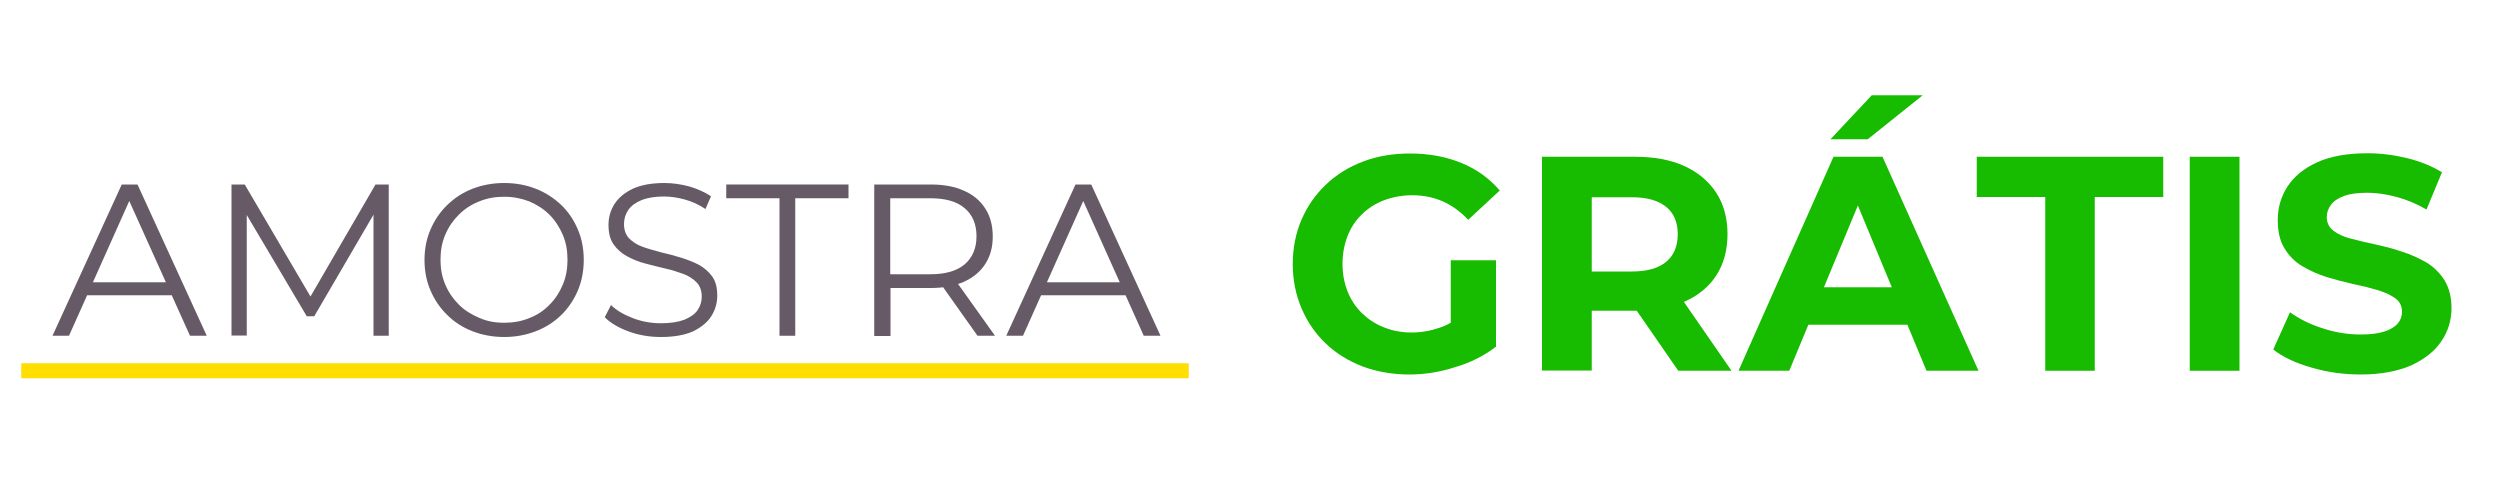<!--?xml version="1.0" encoding="utf-8"?-->
<!-- Generator: Adobe Illustrator 26.0.1, SVG Export Plug-In . SVG Version: 6.00 Build 0)  -->
<svg version="1.1" id="Camada_1" xmlns="http://www.w3.org/2000/svg" xmlns:xlink="http://www.w3.org/1999/xlink" x="0px" y="0px" viewBox="0 0 1000 200" style="" xml:space="preserve">
<style type="text/css">
	.st0{fill:#FFDE00;stroke:#FFDE00;stroke-width:4.897;stroke-miterlimit:10;}
	.st1{fill:none;}
	.st2{enable-background:new    ;}
	.st3{fill:#17BB00;stroke:#17BB00;stroke-width:5;stroke-miterlimit:10;}
	.st4{fill:#665A66;stroke:#665A66;stroke-width:5;stroke-miterlimit:10;}
</style>
<path class="st0 qdmLHKNT_0" width="467" height="6" d="M8.5 145.3 L475.5 145.3 L475.5 151.3 L8.5 151.3 Z"></path>
<path class="st1 qdmLHKNT_1" width="1167.2" height="280.3" d="M156.4 -37.2 L1323.6 -37.2 L1323.6 243.1 L156.4 243.1 Z"></path>
<g>
	<g class="st2">
	</g>
</g>
<g>
	<g class="st2">
		<path class="st3 qdmLHKNT_2" d="M563.8,149.8c-6.8,0-13-1.1-18.7-3.2c-5.7-2.2-10.6-5.2-14.8-9.2c-4.2-4-7.4-8.7-9.7-14.1
			c-2.3-5.4-3.5-11.3-3.5-17.7c0-6.4,1.2-12.4,3.5-17.7c2.3-5.4,5.6-10.1,9.8-14.1c4.2-4,9.2-7.1,14.9-9.2c5.7-2.2,12-3.2,18.8-3.2
			c7.6,0,14.4,1.3,20.5,3.8c6.1,2.5,11.2,6.2,15.3,11l-12.6,11.7c-3.2-3.3-6.6-5.8-10.3-7.4c-3.7-1.6-7.7-2.4-12.1-2.4
			c-4.1,0-7.8,0.7-11.3,2c-3.4,1.3-6.4,3.2-8.9,5.7c-2.5,2.4-4.4,5.3-5.7,8.7c-1.3,3.3-2,7.1-2,11.1c0,3.9,0.7,7.6,2,10.9
			c1.3,3.4,3.3,6.3,5.7,8.7c2.5,2.4,5.4,4.4,8.8,5.7c3.4,1.4,7.1,2.1,11.2,2.1c3.9,0,7.7-0.7,11.4-2c3.7-1.3,7.3-3.5,10.8-6.5
			l11.3,14.3c-4.7,3.6-10.1,6.3-16.3,8.1C576.1,148.8,569.9,149.8,563.8,149.8z M580.3,136.3v-32.2h18.1v34.7L580.3,136.3z"></path>
		<path class="st3 qdmLHKNT_3" d="M616.8,148.3V62.7h37.1c7.7,0,14.3,1.2,19.8,3.7c5.5,2.5,9.8,6.1,12.8,10.7c3,4.6,4.5,10.2,4.5,16.5
			c0,6.4-1.5,12-4.5,16.6c-3,4.6-7.3,8.1-12.8,10.5c-5.5,2.4-12.1,3.6-19.8,3.6h-26.2l9-8.6v32.5H616.8z M636.7,118l-9-9.4h25.1
			c6,0,10.6-1.3,13.7-3.9c3.1-2.6,4.6-6.3,4.6-11c0-4.7-1.5-8.4-4.6-10.9c-3.1-2.6-7.7-3.9-13.7-3.9h-25.1l9-9.4V118z M671.3,148.3
			l-21.5-31.1h21.3l21.5,31.1H671.3z"></path>
		<path class="st3 qdmLHKNT_4" d="M695.4,148.3l38-85.6H753l38.4,85.6h-20.8l-31.4-75.6h7.9l-31.4,75.6H695.4z M714.6,129.9l5-15h44.3l5.1,15
			H714.6z M732.2,55.7l16.5-17.6h20.4l-22,17.6H732.2z"></path>
		<path class="st3 qdmLHKNT_5" d="M818.1,148.3V78.8h-27.4V62.7h74.6v16.1h-27.4v69.5H818.1z"></path>
		<path class="st3 qdmLHKNT_6" d="M875.9,148.3V62.7h19.9v85.6H875.9z"></path>
		<path class="st3 qdmLHKNT_7" d="M944.3,149.8c-6.8,0-13.4-0.9-19.8-2.8c-6.3-1.8-11.4-4.2-15.2-7.2l6.7-14.9c3.6,2.6,7.9,4.8,13,6.4
			c5.1,1.7,10.1,2.5,15.3,2.5c3.9,0,7.1-0.4,9.5-1.2c2.4-0.8,4.2-1.9,5.3-3.2c1.1-1.3,1.7-2.9,1.7-4.7c0-2.3-0.9-4.1-2.7-5.4
			c-1.8-1.3-4.2-2.4-7.2-3.3c-3-0.9-6.2-1.7-9.7-2.4c-3.5-0.8-7-1.7-10.6-2.8c-3.5-1.1-6.8-2.6-9.8-4.4c-3-1.8-5.3-4.2-7.1-7.2
			c-1.8-3-2.6-6.7-2.6-11.2c0-4.9,1.3-9.4,3.9-13.4c2.6-4,6.6-7.3,11.9-9.7c5.3-2.4,12-3.6,20.1-3.6c5.4,0,10.7,0.7,16,2
			c5.3,1.3,9.8,3.2,13.8,5.6l-6.2,14.9c-3.8-2.2-7.8-3.9-11.9-5c-4.1-1.1-8-1.7-11.7-1.7c-3.9,0-7.1,0.4-9.4,1.3
			c-2.4,0.9-4.1,2-5.2,3.5c-1.1,1.5-1.7,3.1-1.7,4.9c0,2.3,0.9,4.1,2.7,5.5c1.8,1.4,4.2,2.5,7.1,3.2c2.9,0.8,6.2,1.5,9.8,2.3
			c3.6,0.8,7.1,1.7,10.6,2.9c3.5,1.1,6.7,2.6,9.7,4.3c2.9,1.8,5.3,4.1,7.2,7.1c1.8,3,2.8,6.7,2.8,11.1c0,4.8-1.3,9.2-4,13.2
			c-2.6,4-6.7,7.2-12,9.7C959.1,148.5,952.3,149.8,944.3,149.8z"></path>
	</g>
</g>
<path class="st1 qdmLHKNT_8" width="1167.2" height="280.3" d="M-332.7 -47.1 L834.5 -47.1 L834.5 233.2 L-332.7 233.2 Z"></path>
<g class="st2">
	<path class="st4 qdmLHKNT_9" d="M21,134.3l27.7-60.5h6.3l27.7,60.5h-6.7L50.4,77.5H53l-25.4,56.8H21z M31.9,118.1l1.9-5.2h35.2l1.9,5.2H31.9z"></path>
	<path class="st4 qdmLHKNT_10" d="M92.6,134.3V73.8h5.3l27.7,47.2h-2.8l27.4-47.2h5.3v60.5h-6.1V83.3h1.5l-25.2,43.2h-3L97.1,83.3h1.6v50.9H92.6
		z"></path>
	<path class="st4 qdmLHKNT_11" d="M201.7,134.8c-4.6,0-8.8-0.8-12.7-2.3c-3.9-1.5-7.3-3.7-10.1-6.5c-2.9-2.8-5.1-6.1-6.7-9.8
		c-1.6-3.7-2.4-7.8-2.4-12.2c0-4.4,0.8-8.5,2.4-12.2c1.6-3.7,3.8-7,6.7-9.8c2.9-2.8,6.2-5,10.1-6.5c3.9-1.5,8.1-2.3,12.7-2.3
		c4.6,0,8.8,0.8,12.6,2.3c3.9,1.5,7.2,3.7,10.1,6.4c2.9,2.8,5.1,6,6.7,9.8c1.6,3.7,2.4,7.8,2.4,12.3c0,4.4-0.8,8.5-2.4,12.3
		c-1.6,3.7-3.8,7-6.7,9.8c-2.9,2.8-6.2,4.9-10.1,6.4C210.4,134,206.2,134.8,201.7,134.8z M201.7,129.1c3.6,0,7-0.6,10.1-1.9
		c3.1-1.2,5.8-3,8-5.3c2.3-2.3,4-4.9,5.3-8c1.3-3,1.9-6.4,1.9-10s-0.6-7-1.9-10c-1.3-3-3-5.7-5.3-8c-2.3-2.3-5-4-8-5.3
		c-3.1-1.2-6.4-1.9-10.1-1.9s-7,0.6-10.1,1.9c-3.1,1.2-5.8,3-8.1,5.3c-2.3,2.3-4.1,4.9-5.4,8c-1.3,3-1.9,6.4-1.9,10
		c0,3.6,0.6,6.9,1.9,9.9c1.3,3.1,3.1,5.7,5.4,8c2.3,2.3,5,4,8.1,5.3C194.7,128.5,198,129.1,201.7,129.1z"></path>
	<path class="st4 qdmLHKNT_12" d="M264.4,134.8c-4.5,0-8.8-0.7-12.9-2.2c-4.1-1.5-7.3-3.4-9.6-5.7l2.5-4.9c2.1,2.1,5,3.8,8.6,5.2
		c3.6,1.4,7.4,2.1,11.4,2.1c3.8,0,6.9-0.5,9.3-1.4c2.4-1,4.2-2.2,5.3-3.8c1.1-1.6,1.7-3.4,1.7-5.4c0-2.4-0.7-4.3-2-5.7
		c-1.4-1.4-3.1-2.6-5.3-3.4c-2.2-0.8-4.6-1.6-7.3-2.2c-2.7-0.6-5.3-1.3-8-2c-2.7-0.7-5.1-1.7-7.3-2.9c-2.2-1.2-4-2.8-5.4-4.8
		c-1.4-2-2-4.6-2-7.8c0-3,0.8-5.8,2.4-8.3c1.6-2.5,4-4.5,7.3-6.1c3.3-1.5,7.5-2.3,12.6-2.3c3.4,0,6.8,0.5,10.1,1.4
		c3.3,1,6.2,2.3,8.6,3.9l-2.2,5.1c-2.6-1.7-5.3-3-8.3-3.8c-2.9-0.8-5.7-1.2-8.4-1.2c-3.6,0-6.6,0.5-9,1.5c-2.4,1-4.1,2.3-5.2,3.9
		s-1.7,3.5-1.7,5.6c0,2.4,0.7,4.3,2,5.7c1.4,1.4,3.1,2.6,5.4,3.4c2.2,0.8,4.7,1.5,7.3,2.2c2.7,0.6,5.3,1.3,7.9,2.1
		c2.6,0.8,5,1.7,7.3,2.9c2.2,1.2,4,2.8,5.4,4.7c1.4,2,2,4.5,2,7.7c0,2.9-0.8,5.7-2.4,8.2c-1.6,2.5-4.1,4.5-7.4,6.1
		C273.9,134,269.6,134.8,264.4,134.8z"></path>
	<path class="st4 qdmLHKNT_13" d="M311.8,134.3v-55h-21.3v-5.5h48.9v5.5h-21.3v55H311.8z"></path>
	<path class="st4 qdmLHKNT_14" d="M349.7,134.3V73.8h22.7c5.1,0,9.5,0.8,13.2,2.5c3.7,1.6,6.5,4,8.5,7.1c2,3.1,3,6.8,3,11.2c0,4.3-1,7.9-3,11
		c-2,3.1-4.8,5.4-8.5,7.1c-3.7,1.6-8.1,2.5-13.2,2.5h-19.1l2.9-2.9v22.1H349.7z M356.1,112.7l-2.9-3h18.9c6.1,0,10.6-1.3,13.8-4
		c3.1-2.7,4.7-6.4,4.7-11.2c0-4.8-1.6-8.6-4.7-11.2c-3.1-2.7-7.7-4-13.8-4h-18.9l2.9-3V112.7z M391,134.3l-15.6-22h6.9l15.7,22H391z
		"></path>
	<path class="st4 qdmLHKNT_15" d="M402.5,134.3l27.7-60.5h6.3l27.7,60.5h-6.7L432,77.5h2.6l-25.4,56.8H402.5z M413.4,118.1l1.9-5.2h35.2l1.9,5.2
		H413.4z"></path>
</g>
<g>
	<g class="st2">
	</g>
</g>
<style data-made-with="vivus-instant">.qdmLHKNT_0{stroke-dasharray:946 948;stroke-dashoffset:947;animation:qdmLHKNT_draw_0 11100ms linear 0ms infinite,qdmLHKNT_fade 11100ms linear 0ms infinite;}.qdmLHKNT_1{stroke-dasharray:2895 2897;stroke-dashoffset:2896;animation:qdmLHKNT_draw_1 11100ms linear 0ms infinite,qdmLHKNT_fade 11100ms linear 0ms infinite;}.qdmLHKNT_2{stroke-dasharray:497 499;stroke-dashoffset:498;animation:qdmLHKNT_draw_2 11100ms linear 0ms infinite,qdmLHKNT_fade 11100ms linear 0ms infinite;}.qdmLHKNT_3{stroke-dasharray:620 622;stroke-dashoffset:621;animation:qdmLHKNT_draw_3 11100ms linear 0ms infinite,qdmLHKNT_fade 11100ms linear 0ms infinite;}.qdmLHKNT_4{stroke-dasharray:638 640;stroke-dashoffset:639;animation:qdmLHKNT_draw_4 11100ms linear 0ms infinite,qdmLHKNT_fade 11100ms linear 0ms infinite;}.qdmLHKNT_5{stroke-dasharray:321 323;stroke-dashoffset:322;animation:qdmLHKNT_draw_5 11100ms linear 0ms infinite,qdmLHKNT_fade 11100ms linear 0ms infinite;}.qdmLHKNT_6{stroke-dasharray:212 214;stroke-dashoffset:213;animation:qdmLHKNT_draw_6 11100ms linear 0ms infinite,qdmLHKNT_fade 11100ms linear 0ms infinite;}.qdmLHKNT_7{stroke-dasharray:434 436;stroke-dashoffset:435;animation:qdmLHKNT_draw_7 11100ms linear 0ms infinite,qdmLHKNT_fade 11100ms linear 0ms infinite;}.qdmLHKNT_8{stroke-dasharray:2895 2897;stroke-dashoffset:2896;animation:qdmLHKNT_draw_8 11100ms linear 0ms infinite,qdmLHKNT_fade 11100ms linear 0ms infinite;}.qdmLHKNT_9{stroke-dasharray:366 368;stroke-dashoffset:367;animation:qdmLHKNT_draw_9 11100ms linear 0ms infinite,qdmLHKNT_fade 11100ms linear 0ms infinite;}.qdmLHKNT_10{stroke-dasharray:465 467;stroke-dashoffset:466;animation:qdmLHKNT_draw_10 11100ms linear 0ms infinite,qdmLHKNT_fade 11100ms linear 0ms infinite;}.qdmLHKNT_11{stroke-dasharray:358 360;stroke-dashoffset:359;animation:qdmLHKNT_draw_11 11100ms linear 0ms infinite,qdmLHKNT_fade 11100ms linear 0ms infinite;}.qdmLHKNT_12{stroke-dasharray:305 307;stroke-dashoffset:306;animation:qdmLHKNT_draw_12 11100ms linear 0ms infinite,qdmLHKNT_fade 11100ms linear 0ms infinite;}.qdmLHKNT_13{stroke-dasharray:219 221;stroke-dashoffset:220;animation:qdmLHKNT_draw_13 11100ms linear 0ms infinite,qdmLHKNT_fade 11100ms linear 0ms infinite;}.qdmLHKNT_14{stroke-dasharray:413 415;stroke-dashoffset:414;animation:qdmLHKNT_draw_14 11100ms linear 0ms infinite,qdmLHKNT_fade 11100ms linear 0ms infinite;}.qdmLHKNT_15{stroke-dasharray:366 368;stroke-dashoffset:367;animation:qdmLHKNT_draw_15 11100ms linear 0ms infinite,qdmLHKNT_fade 11100ms linear 0ms infinite;}@keyframes qdmLHKNT_draw{100%{stroke-dashoffset:0;}}@keyframes qdmLHKNT_fade{0%{stroke-opacity:1;}96.396%{stroke-opacity:1;}100%{stroke-opacity:0;}}@keyframes qdmLHKNT_draw_0{33.333%{stroke-dashoffset: 947}57.357%{ stroke-dashoffset: 0;}100%{ stroke-dashoffset: 0;}}@keyframes qdmLHKNT_draw_1{34.134%{stroke-dashoffset: 2896}58.158%{ stroke-dashoffset: 0;}100%{ stroke-dashoffset: 0;}}@keyframes qdmLHKNT_draw_2{34.935%{stroke-dashoffset: 498}58.959%{ stroke-dashoffset: 0;}100%{ stroke-dashoffset: 0;}}@keyframes qdmLHKNT_draw_3{35.736%{stroke-dashoffset: 621}59.76%{ stroke-dashoffset: 0;}100%{ stroke-dashoffset: 0;}}@keyframes qdmLHKNT_draw_4{36.537%{stroke-dashoffset: 639}60.561%{ stroke-dashoffset: 0;}100%{ stroke-dashoffset: 0;}}@keyframes qdmLHKNT_draw_5{37.337%{stroke-dashoffset: 322}61.361%{ stroke-dashoffset: 0;}100%{ stroke-dashoffset: 0;}}@keyframes qdmLHKNT_draw_6{38.138%{stroke-dashoffset: 213}62.162%{ stroke-dashoffset: 0;}100%{ stroke-dashoffset: 0;}}@keyframes qdmLHKNT_draw_7{38.939%{stroke-dashoffset: 435}62.963%{ stroke-dashoffset: 0;}100%{ stroke-dashoffset: 0;}}@keyframes qdmLHKNT_draw_8{39.74%{stroke-dashoffset: 2896}63.764%{ stroke-dashoffset: 0;}100%{ stroke-dashoffset: 0;}}@keyframes qdmLHKNT_draw_9{40.541%{stroke-dashoffset: 367}64.565%{ stroke-dashoffset: 0;}100%{ stroke-dashoffset: 0;}}@keyframes qdmLHKNT_draw_10{41.341%{stroke-dashoffset: 466}65.365%{ stroke-dashoffset: 0;}100%{ stroke-dashoffset: 0;}}@keyframes qdmLHKNT_draw_11{42.142%{stroke-dashoffset: 359}66.166%{ stroke-dashoffset: 0;}100%{ stroke-dashoffset: 0;}}@keyframes qdmLHKNT_draw_12{42.943%{stroke-dashoffset: 306}66.967%{ stroke-dashoffset: 0;}100%{ stroke-dashoffset: 0;}}@keyframes qdmLHKNT_draw_13{43.744%{stroke-dashoffset: 220}67.768%{ stroke-dashoffset: 0;}100%{ stroke-dashoffset: 0;}}@keyframes qdmLHKNT_draw_14{44.545%{stroke-dashoffset: 414}68.569%{ stroke-dashoffset: 0;}100%{ stroke-dashoffset: 0;}}@keyframes qdmLHKNT_draw_15{45.345%{stroke-dashoffset: 367}69.369%{ stroke-dashoffset: 0;}100%{ stroke-dashoffset: 0;}}</style></svg>
